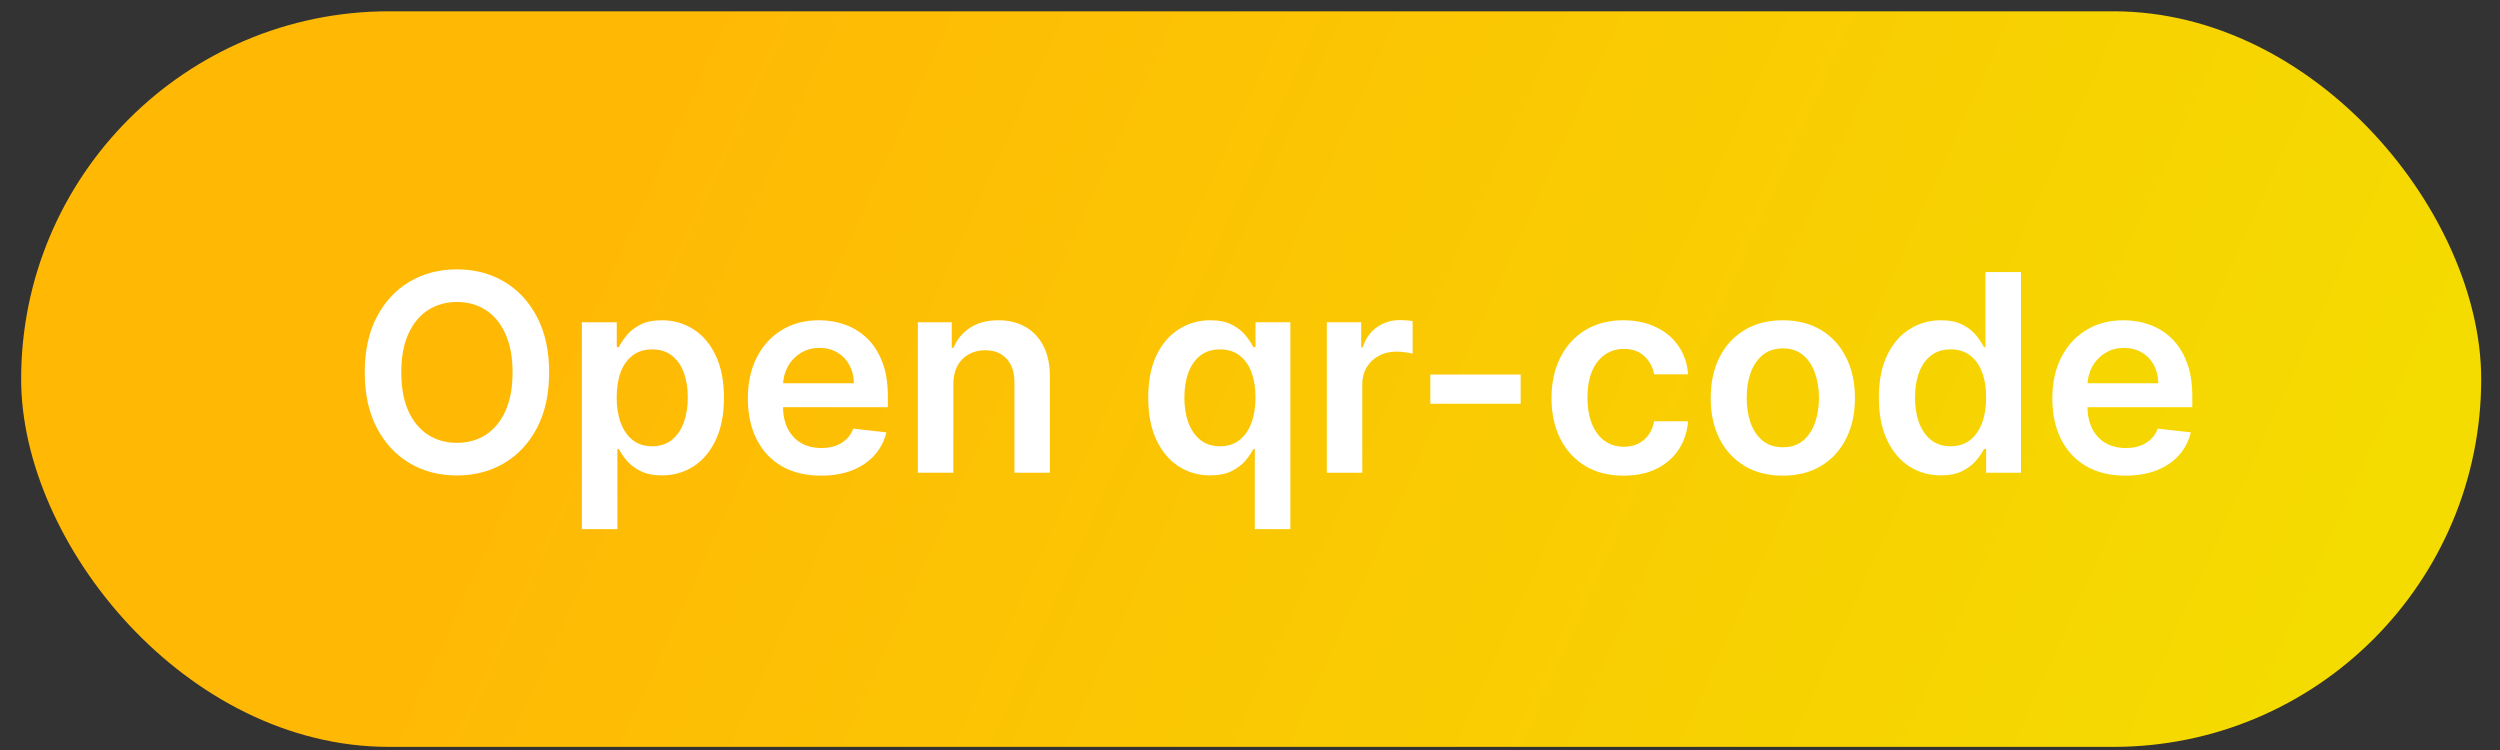 <svg width="100" height="30" viewBox="0 0 100 30" fill="none" xmlns="http://www.w3.org/2000/svg">
<rect x="0" y="0" width="100" height="30" fill="#333333" stroke="none"/>
<rect x="0.846" y="0.452" width="98.402" height="29.423" rx="14.712" fill="url(#paint0_linear_237_17)"/>
<path d="M21.965 14.896C21.965 15.761 21.803 16.501 21.479 17.118C21.157 17.732 20.718 18.202 20.162 18.529C19.608 18.855 18.98 19.018 18.277 19.018C17.574 19.018 16.945 18.855 16.388 18.529C15.835 18.199 15.396 17.728 15.072 17.114C14.75 16.497 14.59 15.758 14.59 14.896C14.59 14.031 14.75 13.292 15.072 12.678C15.396 12.062 15.835 11.59 16.388 11.264C16.945 10.937 17.574 10.774 18.277 10.774C18.98 10.774 19.608 10.937 20.162 11.264C20.718 11.59 21.157 12.062 21.479 12.678C21.803 13.292 21.965 14.031 21.965 14.896ZM20.503 14.896C20.503 14.287 20.408 13.774 20.217 13.356C20.029 12.935 19.767 12.618 19.433 12.404C19.099 12.187 18.713 12.079 18.277 12.079C17.841 12.079 17.456 12.187 17.121 12.404C16.787 12.618 16.524 12.935 16.334 13.356C16.145 13.774 16.051 14.287 16.051 14.896C16.051 15.505 16.145 16.019 16.334 16.44C16.524 16.858 16.787 17.175 17.121 17.392C17.456 17.606 17.841 17.713 18.277 17.713C18.713 17.713 19.099 17.606 19.433 17.392C19.767 17.175 20.029 16.858 20.217 16.44C20.408 16.019 20.503 15.505 20.503 14.896ZM23.276 21.166V12.89H24.671V13.885H24.754C24.827 13.739 24.93 13.583 25.063 13.419C25.196 13.252 25.377 13.109 25.604 12.992C25.831 12.871 26.121 12.811 26.474 12.811C26.939 12.811 27.358 12.93 27.732 13.168C28.108 13.403 28.406 13.752 28.625 14.214C28.847 14.674 28.958 15.238 28.958 15.907C28.958 16.568 28.85 17.13 28.633 17.592C28.416 18.054 28.121 18.407 27.747 18.65C27.374 18.893 26.951 19.015 26.478 19.015C26.133 19.015 25.847 18.957 25.62 18.842C25.392 18.727 25.209 18.589 25.071 18.427C24.935 18.262 24.829 18.107 24.754 17.96H24.695V21.166H23.276ZM24.667 15.899C24.667 16.288 24.722 16.629 24.832 16.922C24.944 17.215 25.105 17.443 25.314 17.608C25.526 17.77 25.782 17.851 26.082 17.851C26.395 17.851 26.658 17.767 26.87 17.6C27.081 17.43 27.241 17.199 27.348 16.906C27.457 16.611 27.512 16.275 27.512 15.899C27.512 15.526 27.459 15.194 27.352 14.904C27.245 14.614 27.085 14.387 26.874 14.222C26.662 14.057 26.398 13.975 26.082 13.975C25.779 13.975 25.522 14.055 25.31 14.214C25.099 14.374 24.938 14.597 24.828 14.884C24.721 15.172 24.667 15.51 24.667 15.899ZM32.838 19.026C32.234 19.026 31.713 18.901 31.274 18.65C30.838 18.397 30.502 18.039 30.267 17.576C30.032 17.111 29.914 16.564 29.914 15.934C29.914 15.315 30.032 14.772 30.267 14.304C30.505 13.834 30.837 13.468 31.262 13.207C31.688 12.943 32.188 12.811 32.763 12.811C33.134 12.811 33.484 12.871 33.813 12.992C34.145 13.109 34.438 13.292 34.691 13.54C34.947 13.788 35.148 14.104 35.295 14.489C35.441 14.87 35.514 15.325 35.514 15.852V16.287H30.581V15.331H34.154C34.152 15.059 34.093 14.818 33.978 14.606C33.863 14.392 33.702 14.223 33.496 14.101C33.292 13.978 33.054 13.916 32.783 13.916C32.493 13.916 32.238 13.987 32.019 14.128C31.799 14.266 31.628 14.449 31.505 14.677C31.385 14.901 31.324 15.148 31.321 15.417V16.252C31.321 16.602 31.385 16.902 31.513 17.153C31.641 17.401 31.82 17.592 32.05 17.725C32.28 17.856 32.549 17.921 32.857 17.921C33.064 17.921 33.251 17.892 33.418 17.835C33.585 17.775 33.73 17.687 33.853 17.572C33.975 17.457 34.068 17.315 34.131 17.145L35.455 17.294C35.372 17.644 35.212 17.95 34.977 18.211C34.745 18.47 34.447 18.671 34.084 18.815C33.721 18.956 33.305 19.026 32.838 19.026ZM38.133 15.382V18.909H36.714V12.89H38.07V13.912H38.141C38.279 13.575 38.5 13.308 38.803 13.109C39.108 12.911 39.486 12.811 39.935 12.811C40.351 12.811 40.712 12.9 41.021 13.078C41.332 13.255 41.572 13.513 41.742 13.85C41.914 14.187 41.999 14.596 41.996 15.076V18.909H40.578V15.296C40.578 14.893 40.473 14.579 40.264 14.351C40.058 14.124 39.772 14.01 39.406 14.01C39.158 14.01 38.937 14.065 38.744 14.175C38.553 14.282 38.403 14.438 38.293 14.641C38.186 14.845 38.133 15.092 38.133 15.382ZM50.192 21.166V17.96H50.133C50.06 18.107 49.955 18.262 49.816 18.427C49.678 18.589 49.495 18.727 49.267 18.842C49.04 18.957 48.754 19.015 48.409 19.015C47.936 19.015 47.513 18.893 47.14 18.65C46.766 18.407 46.471 18.054 46.254 17.592C46.037 17.13 45.929 16.568 45.929 15.907C45.929 15.238 46.038 14.674 46.258 14.214C46.48 13.752 46.779 13.403 47.155 13.168C47.532 12.93 47.951 12.811 48.413 12.811C48.766 12.811 49.056 12.871 49.283 12.992C49.51 13.109 49.691 13.252 49.824 13.419C49.957 13.583 50.06 13.739 50.133 13.885H50.22V12.89H51.615V21.166H50.192ZM48.805 17.851C49.105 17.851 49.361 17.77 49.573 17.608C49.785 17.443 49.945 17.215 50.055 16.922C50.165 16.629 50.22 16.288 50.22 15.899C50.22 15.51 50.165 15.172 50.055 14.884C49.948 14.597 49.789 14.374 49.577 14.214C49.368 14.055 49.111 13.975 48.805 13.975C48.489 13.975 48.225 14.057 48.014 14.222C47.802 14.387 47.642 14.614 47.535 14.904C47.428 15.194 47.375 15.526 47.375 15.899C47.375 16.275 47.428 16.611 47.535 16.906C47.645 17.199 47.806 17.43 48.017 17.6C48.232 17.767 48.494 17.851 48.805 17.851ZM53.072 18.909V12.89H54.448V13.893H54.511C54.62 13.545 54.808 13.278 55.075 13.09C55.344 12.899 55.651 12.803 55.996 12.803C56.074 12.803 56.162 12.807 56.258 12.815C56.358 12.82 56.44 12.83 56.505 12.843V14.148C56.445 14.127 56.35 14.108 56.219 14.093C56.091 14.074 55.967 14.065 55.847 14.065C55.588 14.065 55.356 14.121 55.149 14.234C54.946 14.344 54.785 14.496 54.667 14.692C54.55 14.888 54.491 15.114 54.491 15.37V18.909H53.072ZM60.826 14.982V16.15H57.213V14.982H60.826ZM64.944 19.026C64.343 19.026 63.827 18.894 63.396 18.631C62.968 18.367 62.637 18.002 62.405 17.537C62.175 17.07 62.06 16.531 62.06 15.923C62.06 15.311 62.177 14.772 62.412 14.304C62.648 13.834 62.979 13.468 63.408 13.207C63.839 12.943 64.348 12.811 64.936 12.811C65.424 12.811 65.857 12.902 66.233 13.082C66.612 13.259 66.914 13.511 67.138 13.838C67.363 14.162 67.491 14.541 67.522 14.974H66.166C66.112 14.684 65.981 14.443 65.775 14.249C65.571 14.053 65.298 13.956 64.956 13.956C64.666 13.956 64.411 14.034 64.192 14.191C63.972 14.345 63.801 14.567 63.678 14.857C63.558 15.147 63.498 15.494 63.498 15.899C63.498 16.309 63.558 16.662 63.678 16.957C63.798 17.25 63.967 17.476 64.184 17.635C64.403 17.792 64.66 17.87 64.956 17.87C65.165 17.87 65.351 17.831 65.516 17.753C65.683 17.672 65.823 17.555 65.935 17.404C66.048 17.252 66.125 17.068 66.166 16.851H67.522C67.488 17.277 67.363 17.655 67.146 17.984C66.929 18.311 66.634 18.567 66.26 18.752C65.887 18.935 65.448 19.026 64.944 19.026ZM71.312 19.026C70.725 19.026 70.215 18.897 69.784 18.638C69.353 18.38 69.019 18.018 68.781 17.553C68.546 17.088 68.428 16.544 68.428 15.923C68.428 15.301 68.546 14.756 68.781 14.289C69.019 13.821 69.353 13.458 69.784 13.199C70.215 12.941 70.725 12.811 71.312 12.811C71.9 12.811 72.41 12.941 72.841 13.199C73.272 13.458 73.605 13.821 73.84 14.289C74.078 14.756 74.197 15.301 74.197 15.923C74.197 16.544 74.078 17.088 73.84 17.553C73.605 18.018 73.272 18.38 72.841 18.638C72.41 18.897 71.9 19.026 71.312 19.026ZM71.32 17.89C71.639 17.89 71.906 17.802 72.12 17.627C72.334 17.45 72.493 17.212 72.598 16.914C72.705 16.616 72.758 16.285 72.758 15.919C72.758 15.55 72.705 15.217 72.598 14.92C72.493 14.619 72.334 14.38 72.12 14.202C71.906 14.025 71.639 13.936 71.32 13.936C70.994 13.936 70.722 14.025 70.505 14.202C70.291 14.38 70.13 14.619 70.023 14.92C69.919 15.217 69.867 15.55 69.867 15.919C69.867 16.285 69.919 16.616 70.023 16.914C70.13 17.212 70.291 17.45 70.505 17.627C70.722 17.802 70.994 17.89 71.32 17.89ZM77.634 19.015C77.161 19.015 76.738 18.893 76.365 18.65C75.991 18.407 75.696 18.054 75.479 17.592C75.262 17.13 75.154 16.568 75.154 15.907C75.154 15.238 75.263 14.674 75.483 14.214C75.705 13.752 76.004 13.403 76.38 13.168C76.757 12.93 77.176 12.811 77.638 12.811C77.991 12.811 78.281 12.871 78.508 12.992C78.735 13.109 78.916 13.252 79.049 13.419C79.182 13.583 79.285 13.739 79.358 13.885H79.417V10.883H80.84V18.909H79.445V17.96H79.358C79.285 18.107 79.18 18.262 79.041 18.427C78.903 18.589 78.72 18.727 78.492 18.842C78.265 18.957 77.979 19.015 77.634 19.015ZM78.03 17.851C78.33 17.851 78.587 17.77 78.798 17.608C79.01 17.443 79.17 17.215 79.28 16.922C79.39 16.629 79.445 16.288 79.445 15.899C79.445 15.51 79.39 15.172 79.28 14.884C79.173 14.597 79.014 14.374 78.802 14.214C78.593 14.055 78.336 13.975 78.03 13.975C77.714 13.975 77.45 14.057 77.239 14.222C77.027 14.387 76.868 14.614 76.76 14.904C76.653 15.194 76.6 15.526 76.6 15.899C76.6 16.275 76.653 16.611 76.76 16.906C76.87 17.199 77.031 17.43 77.242 17.6C77.457 17.767 77.719 17.851 78.03 17.851ZM85.016 19.026C84.412 19.026 83.891 18.901 83.452 18.65C83.016 18.397 82.68 18.039 82.445 17.576C82.21 17.111 82.093 16.564 82.093 15.934C82.093 15.315 82.21 14.772 82.445 14.304C82.683 13.834 83.015 13.468 83.441 13.207C83.867 12.943 84.367 12.811 84.942 12.811C85.312 12.811 85.662 12.871 85.992 12.992C86.323 13.109 86.616 13.292 86.869 13.54C87.125 13.788 87.327 14.104 87.473 14.489C87.619 14.87 87.692 15.325 87.692 15.852V16.287H82.759V15.331H86.333C86.33 15.059 86.271 14.818 86.156 14.606C86.041 14.392 85.881 14.223 85.674 14.101C85.471 13.978 85.233 13.916 84.961 13.916C84.671 13.916 84.416 13.987 84.197 14.128C83.978 14.266 83.806 14.449 83.684 14.677C83.563 14.901 83.502 15.148 83.499 15.417V16.252C83.499 16.602 83.563 16.902 83.691 17.153C83.819 17.401 83.998 17.592 84.228 17.725C84.458 17.856 84.727 17.921 85.035 17.921C85.242 17.921 85.429 17.892 85.596 17.835C85.763 17.775 85.908 17.687 86.031 17.572C86.154 17.457 86.246 17.315 86.309 17.145L87.633 17.294C87.55 17.644 87.391 17.95 87.156 18.211C86.923 18.47 86.625 18.671 86.262 18.815C85.899 18.956 85.484 19.026 85.016 19.026Z" fill="white"/>
<defs>
<linearGradient id="paint0_linear_237_17" x1="28.137" y1="0.452" x2="92.728" y2="29.876" gradientUnits="userSpaceOnUse">
<stop stop-color="#FFB905"/>
<stop offset="1" stop-color="#F4DC00"/>
</linearGradient>
</defs>
</svg>
